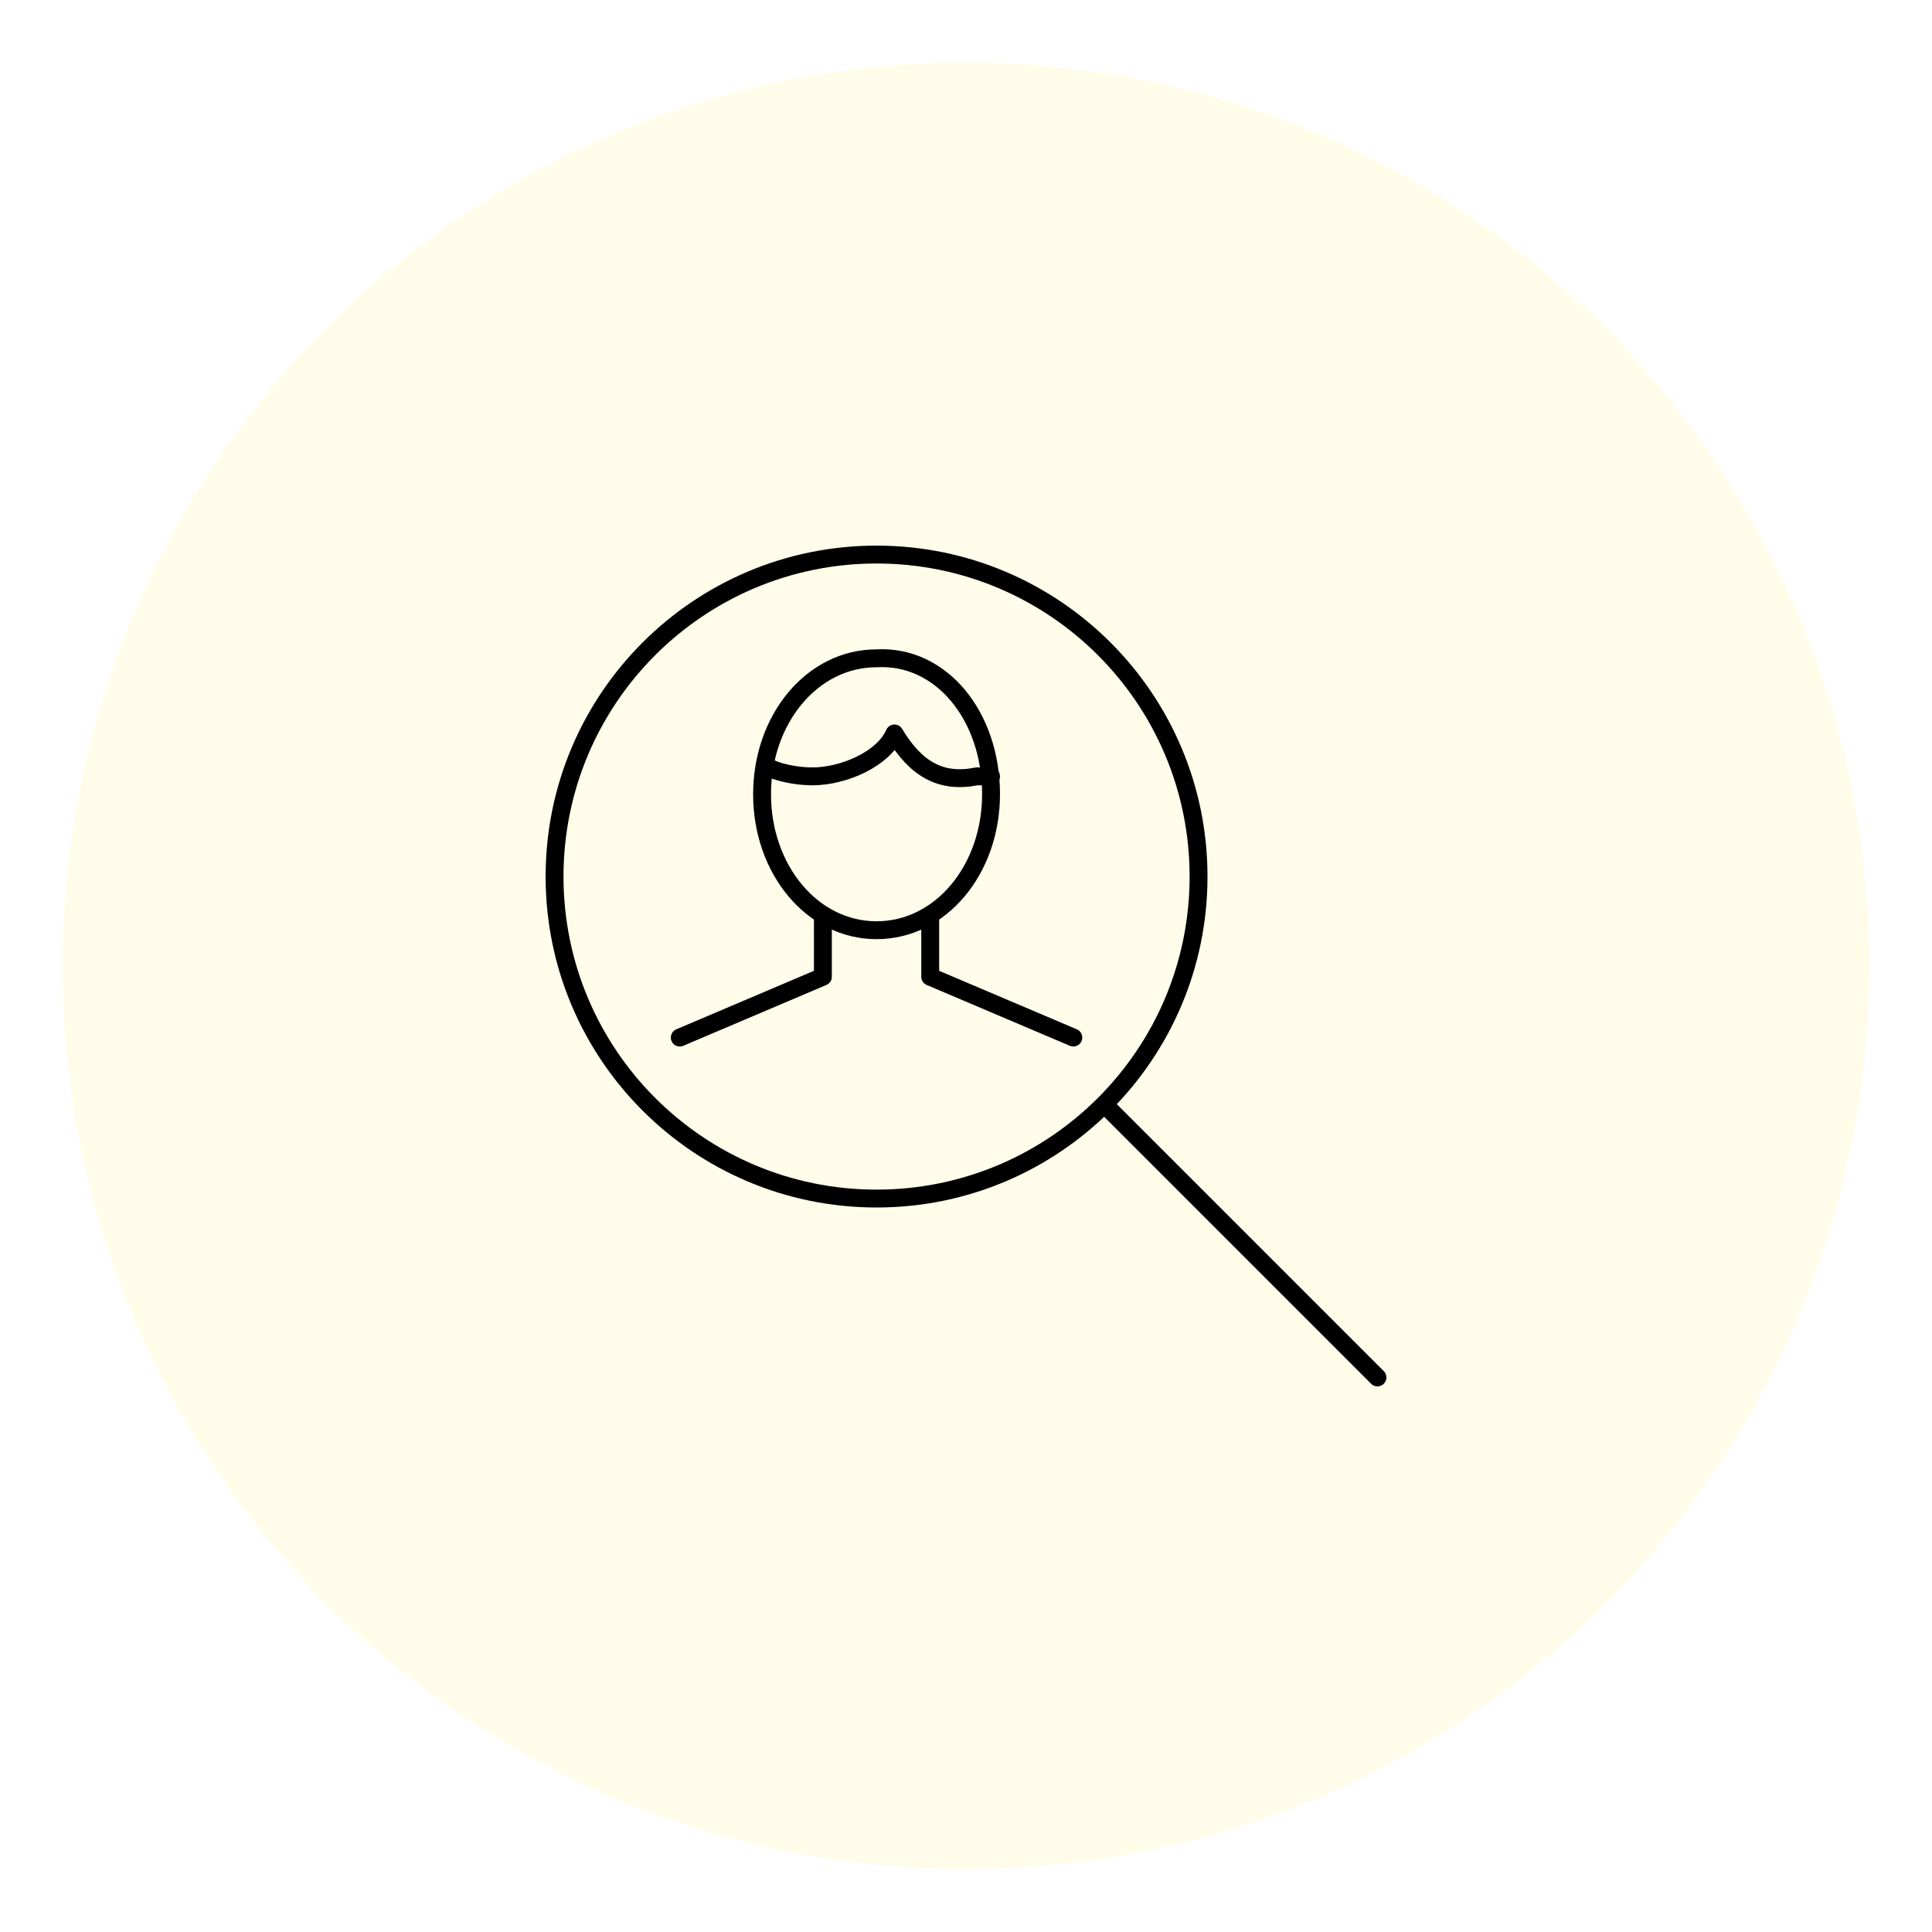 <svg width="108" height="108" viewBox="0 0 108 108" fill="none" xmlns="http://www.w3.org/2000/svg">
<g filter="url(#filter0_d_3_70)">
<g opacity="0.2">
<circle cx="54" cy="50" r="50" fill="#FFF692"/>
<circle cx="54" cy="50" r="50" stroke="#FFF692"/>
</g>
<g clip-path="url(#clip0_3_70)">
<path d="M49 63C58.941 63 67 54.941 67 45C67 35.059 58.941 27 49 27C39.059 27 31 35.059 31 45C31 54.941 39.059 63 49 63Z" stroke="black" stroke-miterlimit="10" stroke-linecap="round" stroke-linejoin="round"/>
<path d="M61.8 57.8L77 73" stroke="black" stroke-miterlimit="10" stroke-linecap="round" stroke-linejoin="round"/>
<path d="M46 47.2V50.6L38 54" stroke="black" stroke-miterlimit="10" stroke-linecap="round" stroke-linejoin="round"/>
<path d="M52 47.2V50.6L60 54" stroke="black" stroke-miterlimit="10" stroke-linecap="round" stroke-linejoin="round"/>
<path d="M55.4 40.4C55.4 44.6 52.6 48 49 48C45.4 48 42.6 44.6 42.6 40.4C42.6 36.2 45.4 32.8 49 32.8C52.6 32.6 55.4 36 55.4 40.4Z" stroke="black" stroke-miterlimit="10" stroke-linecap="round" stroke-linejoin="round"/>
<path d="M55.4 39.4C55.2 39.4 55 39.4 54.6 39.4C52.6 39.8 51.2 39 50 37C49.4 38.4 47.2 39.4 45.4 39.4C44.6 39.4 43.4 39.2 42.8 38.8" stroke="black" stroke-miterlimit="10" stroke-linecap="round" stroke-linejoin="round"/>
</g>
</g>
<defs>
<filter id="filter0_d_3_70" x="0" y="0" width="108" height="108" filterUnits="userSpaceOnUse" color-interpolation-filters="sRGB">
<feFlood flood-opacity="0" result="BackgroundImageFix"/>
<feColorMatrix in="SourceAlpha" type="matrix" values="0 0 0 0 0 0 0 0 0 0 0 0 0 0 0 0 0 0 127 0" result="hardAlpha"/>
<feOffset dy="4"/>
<feGaussianBlur stdDeviation="2"/>
<feComposite in2="hardAlpha" operator="out"/>
<feColorMatrix type="matrix" values="0 0 0 0 0 0 0 0 0 0 0 0 0 0 0 0 0 0 0.25 0"/>
<feBlend mode="normal" in2="BackgroundImageFix" result="effect1_dropShadow_3_70"/>
<feBlend mode="normal" in="SourceGraphic" in2="effect1_dropShadow_3_70" result="shape"/>
</filter>
<clipPath id="clip0_3_70">
<rect width="48" height="48" fill="white" transform="translate(30 26)"/>
</clipPath>
</defs>
</svg>
